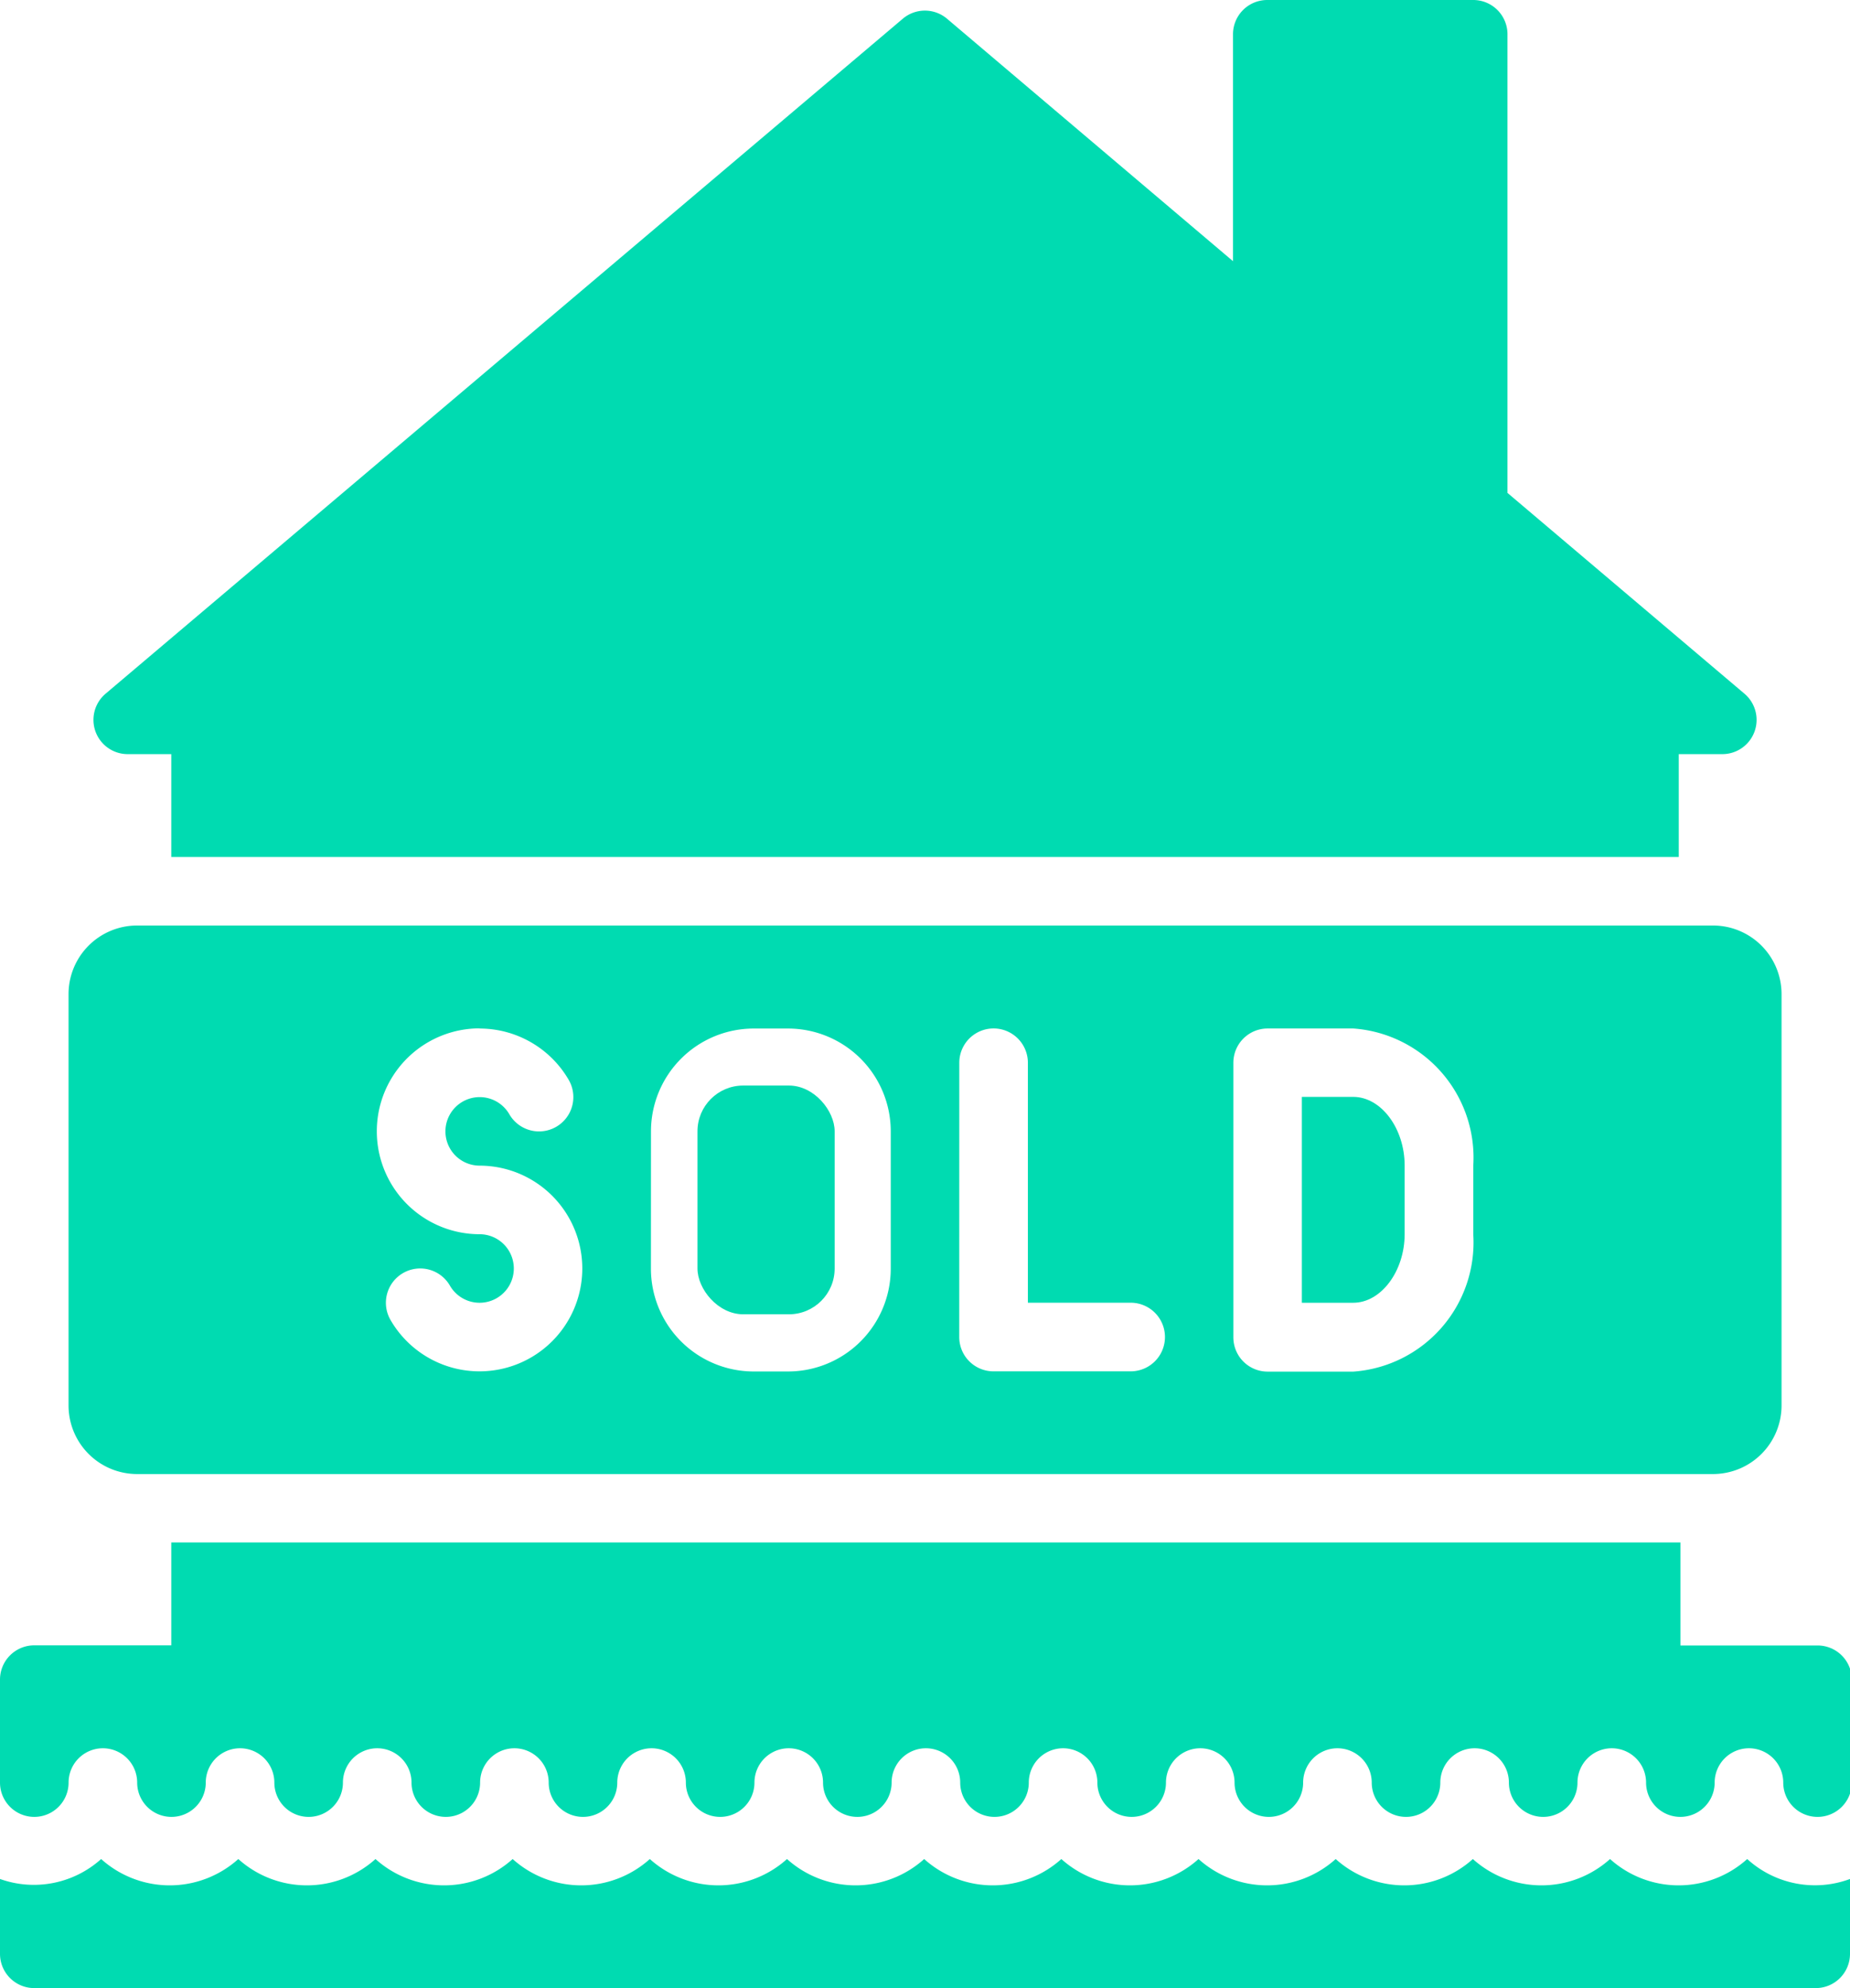 <svg id="Icons" xmlns="http://www.w3.org/2000/svg" width="40.46" height="43.457">
    <defs>
        <style>
            .cls-1{fill:#00dbb1}
        </style>
    </defs>
    <path id="Path_2960" data-name="Path 2960" class="cls-1" d="M3 57.306a.749.749 0 0 0 .749.749h38.962a.749.749 0 0 0 .749-.749V55.67a2.2 2.2 0 0 1-2.248-.436 2.243 2.243 0 0 1-3 0 2.243 2.243 0 0 1-3 0 2.243 2.243 0 0 1-3 0 2.243 2.243 0 0 1-3 0 2.243 2.243 0 0 1-3 0 2.243 2.243 0 0 1-3 0 2.243 2.243 0 0 1-3 0 2.243 2.243 0 0 1-3 0 2.243 2.243 0 0 1-3 0 2.243 2.243 0 0 1-3 0 2.243 2.243 0 0 1-3 0 2.243 2.243 0 0 1-3 0A2.2 2.2 0 0 1 3 55.67z" transform="translate(-3 -14.599)"/>
    <path id="Path_2961" data-name="Path 2961" class="cls-1" d="M3 49v2.248a.749.749 0 0 0 1.5 0 .749.749 0 1 1 1.5 0 .749.749 0 0 0 1.5 0 .749.749 0 1 1 1.5 0 .749.749 0 0 0 1.5 0 .749.749 0 1 1 1.5 0 .749.749 0 0 0 1.5 0 .749.749 0 1 1 1.5 0 .749.749 0 0 0 1.5 0 .749.749 0 1 1 1.5 0 .749.749 0 0 0 1.5 0 .749.749 0 1 1 1.5 0 .749.749 0 0 0 1.5 0 .749.749 0 1 1 1.5 0 .749.749 0 0 0 1.5 0 .749.749 0 1 1 1.5 0 .749.749 0 0 0 1.5 0 .749.749 0 1 1 1.5 0 .749.749 0 0 0 1.5 0 .749.749 0 1 1 1.5 0 .749.749 0 0 0 1.5 0 .749.749 0 1 1 1.5 0 .749.749 0 0 0 1.5 0 .749.749 0 1 1 1.5 0 .749.749 0 0 0 1.5 0 .749.749 0 1 1 1.5 0 .749.749 0 0 0 1.5 0V49a.749.749 0 0 0-.749-.749h-3V46H6.746v2.248h-3A.749.749 0 0 0 3 49z" transform="translate(-3 -12.284)"/>
    <path id="Path_2962" data-name="Path 2962" class="cls-1" d="M35.9 1h-4.5a.749.749 0 0 0-.749.749v4.96L24.4 1.412a.749.749 0 0 0-.974 0L5.992 16.165a.749.749 0 0 0 .487 1.319h.952v2.248H40.4v-2.248h.952a.749.749 0 0 0 .487-1.319l-5.185-4.391V1.749A.749.749 0 0 0 35.9 1z" transform="translate(-3.685 -1)"/>
    <path id="Path_2963" data-name="Path 2963" class="cls-1" d="M43.248 36v-1.5c0-.812-.515-1.5-1.124-1.5H41v4.5h1.124c.609 0 1.124-.691 1.124-1.5z" transform="translate(-12.528 -9.024)"/>
    <rect id="Rectangle_471" data-name="Rectangle 471" class="cls-1" width="3" height="5" rx="1" transform="translate(15.254 23.728)"/>
    <path id="Path_2964" data-name="Path 2964" class="cls-1" d="M5 29.5v8.99a1.5 1.5 0 0 0 1.5 1.5h34.464a1.5 1.5 0 0 0 1.5-1.5V29.5a1.5 1.5 0 0 0-1.5-1.5H6.5A1.5 1.5 0 0 0 5 29.5zM30.475 31a.749.749 0 0 1 .749-.749H33.1a2.831 2.831 0 0 1 2.622 3v1.5a2.831 2.831 0 0 1-2.622 3h-1.876a.749.749 0 0 1-.749-.749zm-5.994 0a.749.749 0 1 1 1.5 0v5.245h2.248a.749.749 0 0 1 0 1.5h-3a.749.749 0 0 1-.749-.749zm-6.743 1.5a2.248 2.248 0 0 1 2.248-2.248h.749a2.248 2.248 0 0 1 2.247 2.248v3a2.248 2.248 0 0 1-2.248 2.248h-.749a2.248 2.248 0 0 1-2.248-2.248zm-3.746-2.248a2.255 2.255 0 0 1 1.948 1.124.749.749 0 0 1-1.3.749.749.749 0 1 0-.651 1.124 2.248 2.248 0 1 1-1.948 3.372.749.749 0 1 1 1.3-.749.749.749 0 1 0 .651-1.124 2.248 2.248 0 0 1 0-4.5z" transform="translate(-3.501 -7.77)"/>
</svg>
